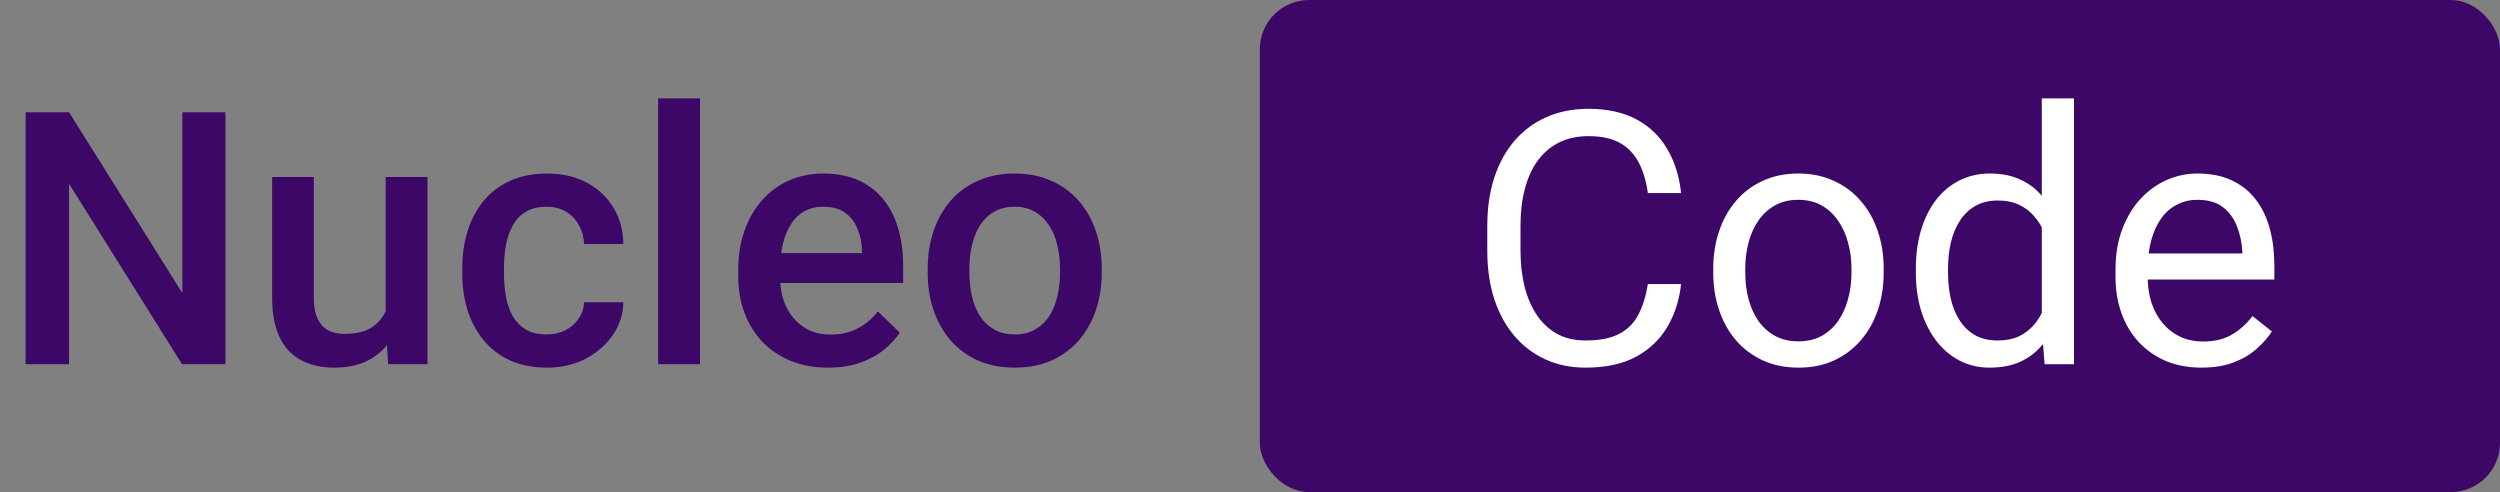 <svg width="254" height="50" viewBox="0 0 254 50" fill="none" xmlns="http://www.w3.org/2000/svg">
<rect x="0" y="0" width="254" height="50" fill="#808080" stroke="none"/>
<path d="M22.904 11.406V37H18.492L7.014 18.666V37H2.602V11.406H7.014L18.527 29.775V11.406H22.904ZM39.182 32.518V17.98H43.435V37H39.428L39.182 32.518ZM39.779 28.562L41.203 28.527C41.203 29.805 41.062 30.982 40.781 32.06C40.5 33.127 40.066 34.059 39.48 34.855C38.895 35.641 38.145 36.256 37.23 36.701C36.316 37.135 35.221 37.352 33.943 37.352C33.018 37.352 32.168 37.217 31.395 36.947C30.621 36.678 29.953 36.262 29.391 35.699C28.84 35.137 28.412 34.404 28.107 33.502C27.803 32.6 27.65 31.521 27.65 30.268V17.98H31.887V30.303C31.887 30.994 31.969 31.574 32.133 32.043C32.297 32.5 32.52 32.869 32.801 33.15C33.082 33.432 33.41 33.631 33.785 33.748C34.16 33.865 34.559 33.924 34.98 33.924C36.188 33.924 37.137 33.69 37.828 33.221C38.531 32.74 39.029 32.096 39.322 31.287C39.627 30.479 39.779 29.57 39.779 28.562ZM55.547 33.977C56.238 33.977 56.859 33.842 57.41 33.572C57.973 33.291 58.424 32.904 58.764 32.412C59.115 31.92 59.309 31.352 59.344 30.707H63.334C63.31 31.938 62.947 33.057 62.244 34.065C61.541 35.072 60.609 35.875 59.449 36.473C58.289 37.059 57.006 37.352 55.6 37.352C54.147 37.352 52.881 37.105 51.803 36.613C50.725 36.109 49.828 35.418 49.113 34.539C48.398 33.66 47.859 32.647 47.496 31.498C47.145 30.35 46.969 29.119 46.969 27.807V27.191C46.969 25.879 47.145 24.648 47.496 23.5C47.859 22.34 48.398 21.32 49.113 20.441C49.828 19.562 50.725 18.877 51.803 18.385C52.881 17.881 54.141 17.629 55.582 17.629C57.105 17.629 58.441 17.934 59.59 18.543C60.738 19.141 61.641 19.979 62.297 21.057C62.965 22.123 63.31 23.365 63.334 24.783H59.344C59.309 24.08 59.133 23.447 58.816 22.885C58.512 22.311 58.078 21.854 57.516 21.514C56.965 21.174 56.303 21.004 55.529 21.004C54.674 21.004 53.965 21.18 53.402 21.531C52.84 21.871 52.4 22.34 52.084 22.938C51.768 23.523 51.539 24.186 51.398 24.924C51.27 25.65 51.205 26.406 51.205 27.191V27.807C51.205 28.592 51.27 29.354 51.398 30.092C51.527 30.83 51.75 31.492 52.066 32.078C52.395 32.652 52.84 33.115 53.402 33.467C53.965 33.807 54.68 33.977 55.547 33.977ZM71.121 10V37H66.867V10H71.121ZM84.147 37.352C82.74 37.352 81.469 37.123 80.332 36.666C79.207 36.197 78.246 35.547 77.449 34.715C76.664 33.883 76.061 32.904 75.639 31.779C75.217 30.654 75.006 29.441 75.006 28.141V27.438C75.006 25.949 75.223 24.602 75.656 23.395C76.09 22.188 76.693 21.156 77.467 20.301C78.24 19.434 79.154 18.771 80.209 18.314C81.264 17.857 82.406 17.629 83.637 17.629C84.996 17.629 86.186 17.857 87.205 18.314C88.225 18.771 89.068 19.416 89.736 20.248C90.416 21.068 90.92 22.047 91.248 23.184C91.588 24.32 91.758 25.574 91.758 26.945V28.756H77.062V25.715H87.574V25.381C87.551 24.619 87.398 23.904 87.117 23.236C86.848 22.568 86.432 22.029 85.869 21.619C85.307 21.209 84.557 21.004 83.619 21.004C82.916 21.004 82.289 21.156 81.738 21.461C81.199 21.754 80.748 22.182 80.385 22.744C80.022 23.307 79.74 23.986 79.541 24.783C79.353 25.568 79.26 26.453 79.26 27.438V28.141C79.26 28.973 79.371 29.746 79.594 30.461C79.828 31.164 80.168 31.779 80.613 32.307C81.059 32.834 81.598 33.25 82.231 33.555C82.863 33.848 83.584 33.994 84.393 33.994C85.412 33.994 86.32 33.789 87.117 33.379C87.914 32.969 88.606 32.389 89.191 31.639L91.424 33.801C91.014 34.398 90.481 34.973 89.824 35.523C89.168 36.062 88.365 36.502 87.416 36.842C86.478 37.182 85.389 37.352 84.147 37.352ZM94.254 27.701V27.297C94.254 25.926 94.453 24.654 94.852 23.482C95.25 22.299 95.824 21.273 96.574 20.406C97.336 19.527 98.262 18.848 99.352 18.367C100.453 17.875 101.695 17.629 103.078 17.629C104.473 17.629 105.715 17.875 106.805 18.367C107.906 18.848 108.838 19.527 109.6 20.406C110.361 21.273 110.941 22.299 111.34 23.482C111.738 24.654 111.938 25.926 111.938 27.297V27.701C111.938 29.072 111.738 30.344 111.34 31.516C110.941 32.688 110.361 33.713 109.6 34.592C108.838 35.459 107.912 36.139 106.822 36.631C105.732 37.111 104.496 37.352 103.113 37.352C101.719 37.352 100.471 37.111 99.369 36.631C98.279 36.139 97.353 35.459 96.592 34.592C95.83 33.713 95.25 32.688 94.852 31.516C94.453 30.344 94.254 29.072 94.254 27.701ZM98.49 27.297V27.701C98.49 28.557 98.578 29.365 98.754 30.127C98.93 30.889 99.205 31.557 99.58 32.131C99.955 32.705 100.436 33.156 101.021 33.484C101.607 33.812 102.305 33.977 103.113 33.977C103.898 33.977 104.578 33.812 105.152 33.484C105.738 33.156 106.219 32.705 106.594 32.131C106.969 31.557 107.244 30.889 107.42 30.127C107.607 29.365 107.701 28.557 107.701 27.701V27.297C107.701 26.453 107.607 25.656 107.42 24.906C107.244 24.145 106.963 23.471 106.576 22.885C106.201 22.299 105.721 21.842 105.135 21.514C104.561 21.174 103.875 21.004 103.078 21.004C102.281 21.004 101.59 21.174 101.004 21.514C100.43 21.842 99.955 22.299 99.58 22.885C99.205 23.471 98.93 24.145 98.754 24.906C98.578 25.656 98.49 26.453 98.49 27.297Z" fill="#3D0767"/>
<rect x="128" width="126" height="50" rx="5" fill="#3D0767"/>
<path d="M167.422 28.861H170.797C170.621 30.479 170.158 31.926 169.408 33.203C168.658 34.48 167.598 35.494 166.227 36.244C164.855 36.982 163.145 37.352 161.094 37.352C159.594 37.352 158.229 37.07 156.998 36.508C155.779 35.945 154.73 35.148 153.852 34.117C152.973 33.074 152.293 31.826 151.812 30.373C151.344 28.908 151.109 27.279 151.109 25.486V22.938C151.109 21.145 151.344 19.521 151.812 18.068C152.293 16.604 152.979 15.35 153.869 14.307C154.771 13.264 155.855 12.461 157.121 11.898C158.387 11.336 159.811 11.055 161.393 11.055C163.326 11.055 164.961 11.418 166.297 12.145C167.633 12.871 168.67 13.879 169.408 15.168C170.158 16.445 170.621 17.928 170.797 19.615H167.422C167.258 18.42 166.953 17.395 166.508 16.539C166.062 15.672 165.43 15.004 164.609 14.535C163.789 14.066 162.717 13.832 161.393 13.832C160.256 13.832 159.254 14.049 158.387 14.482C157.531 14.916 156.811 15.531 156.225 16.328C155.65 17.125 155.217 18.08 154.924 19.193C154.631 20.307 154.484 21.543 154.484 22.902V25.486C154.484 26.74 154.613 27.918 154.871 29.02C155.141 30.121 155.545 31.088 156.084 31.92C156.623 32.752 157.309 33.408 158.141 33.889C158.973 34.357 159.957 34.592 161.094 34.592C162.535 34.592 163.684 34.363 164.539 33.906C165.395 33.449 166.039 32.793 166.473 31.938C166.918 31.082 167.234 30.057 167.422 28.861ZM174.066 27.701V27.297C174.066 25.926 174.266 24.654 174.664 23.482C175.062 22.299 175.637 21.273 176.387 20.406C177.137 19.527 178.045 18.848 179.111 18.367C180.178 17.875 181.373 17.629 182.697 17.629C184.033 17.629 185.234 17.875 186.301 18.367C187.379 18.848 188.293 19.527 189.043 20.406C189.805 21.273 190.385 22.299 190.783 23.482C191.182 24.654 191.381 25.926 191.381 27.297V27.701C191.381 29.072 191.182 30.344 190.783 31.516C190.385 32.688 189.805 33.713 189.043 34.592C188.293 35.459 187.385 36.139 186.318 36.631C185.264 37.111 184.068 37.352 182.732 37.352C181.396 37.352 180.195 37.111 179.129 36.631C178.062 36.139 177.148 35.459 176.387 34.592C175.637 33.713 175.062 32.688 174.664 31.516C174.266 30.344 174.066 29.072 174.066 27.701ZM177.318 27.297V27.701C177.318 28.65 177.43 29.547 177.652 30.391C177.875 31.223 178.209 31.961 178.654 32.605C179.111 33.25 179.68 33.76 180.359 34.135C181.039 34.498 181.83 34.68 182.732 34.68C183.623 34.68 184.402 34.498 185.07 34.135C185.75 33.76 186.312 33.25 186.758 32.605C187.203 31.961 187.537 31.223 187.76 30.391C187.994 29.547 188.111 28.65 188.111 27.701V27.297C188.111 26.359 187.994 25.475 187.76 24.643C187.537 23.799 187.197 23.055 186.74 22.41C186.295 21.754 185.732 21.238 185.053 20.863C184.385 20.488 183.6 20.301 182.697 20.301C181.807 20.301 181.021 20.488 180.342 20.863C179.674 21.238 179.111 21.754 178.654 22.41C178.209 23.055 177.875 23.799 177.652 24.643C177.43 25.475 177.318 26.359 177.318 27.297ZM207.447 33.309V10H210.717V37H207.729L207.447 33.309ZM194.65 27.701V27.332C194.65 25.879 194.826 24.561 195.178 23.377C195.541 22.182 196.051 21.156 196.707 20.301C197.375 19.445 198.166 18.789 199.08 18.332C200.006 17.863 201.037 17.629 202.174 17.629C203.369 17.629 204.412 17.84 205.303 18.262C206.205 18.672 206.967 19.275 207.588 20.072C208.221 20.857 208.719 21.807 209.082 22.92C209.445 24.033 209.697 25.293 209.838 26.699V28.316C209.709 29.711 209.457 30.965 209.082 32.078C208.719 33.191 208.221 34.141 207.588 34.926C206.967 35.711 206.205 36.315 205.303 36.736C204.4 37.147 203.346 37.352 202.139 37.352C201.025 37.352 200.006 37.111 199.08 36.631C198.166 36.15 197.375 35.477 196.707 34.609C196.051 33.742 195.541 32.723 195.178 31.551C194.826 30.367 194.65 29.084 194.65 27.701ZM197.92 27.332V27.701C197.92 28.65 198.014 29.541 198.201 30.373C198.4 31.205 198.705 31.938 199.115 32.57C199.525 33.203 200.047 33.701 200.68 34.065C201.312 34.416 202.068 34.592 202.947 34.592C204.025 34.592 204.91 34.363 205.602 33.906C206.305 33.449 206.867 32.846 207.289 32.096C207.711 31.346 208.039 30.531 208.273 29.652V25.416C208.133 24.771 207.928 24.15 207.658 23.553C207.4 22.943 207.061 22.404 206.639 21.936C206.229 21.455 205.719 21.074 205.109 20.793C204.512 20.512 203.803 20.371 202.982 20.371C202.092 20.371 201.324 20.559 200.68 20.934C200.047 21.297 199.525 21.801 199.115 22.445C198.705 23.078 198.4 23.816 198.201 24.66C198.014 25.492 197.92 26.383 197.92 27.332ZM223.672 37.352C222.348 37.352 221.146 37.129 220.068 36.684C219.002 36.227 218.082 35.588 217.309 34.768C216.547 33.947 215.961 32.975 215.551 31.85C215.141 30.725 214.936 29.494 214.936 28.158V27.42C214.936 25.873 215.164 24.496 215.621 23.289C216.078 22.07 216.699 21.039 217.484 20.195C218.27 19.352 219.16 18.713 220.156 18.279C221.152 17.846 222.184 17.629 223.25 17.629C224.609 17.629 225.781 17.863 226.766 18.332C227.762 18.801 228.576 19.457 229.209 20.301C229.842 21.133 230.311 22.117 230.615 23.254C230.92 24.379 231.072 25.609 231.072 26.945V28.404H216.869V25.75H227.82V25.504C227.773 24.66 227.598 23.84 227.293 23.043C227 22.246 226.531 21.59 225.887 21.074C225.242 20.559 224.363 20.301 223.25 20.301C222.512 20.301 221.832 20.459 221.211 20.775C220.59 21.08 220.057 21.537 219.611 22.146C219.166 22.756 218.82 23.5 218.574 24.379C218.328 25.258 218.205 26.271 218.205 27.42V28.158C218.205 29.061 218.328 29.91 218.574 30.707C218.832 31.492 219.201 32.184 219.682 32.781C220.174 33.379 220.766 33.848 221.457 34.188C222.16 34.527 222.957 34.697 223.848 34.697C224.996 34.697 225.969 34.463 226.766 33.994C227.562 33.525 228.26 32.898 228.857 32.113L230.826 33.678C230.416 34.299 229.895 34.891 229.262 35.453C228.629 36.016 227.85 36.473 226.924 36.824C226.01 37.176 224.926 37.352 223.672 37.352Z" fill="white"/>
</svg>

